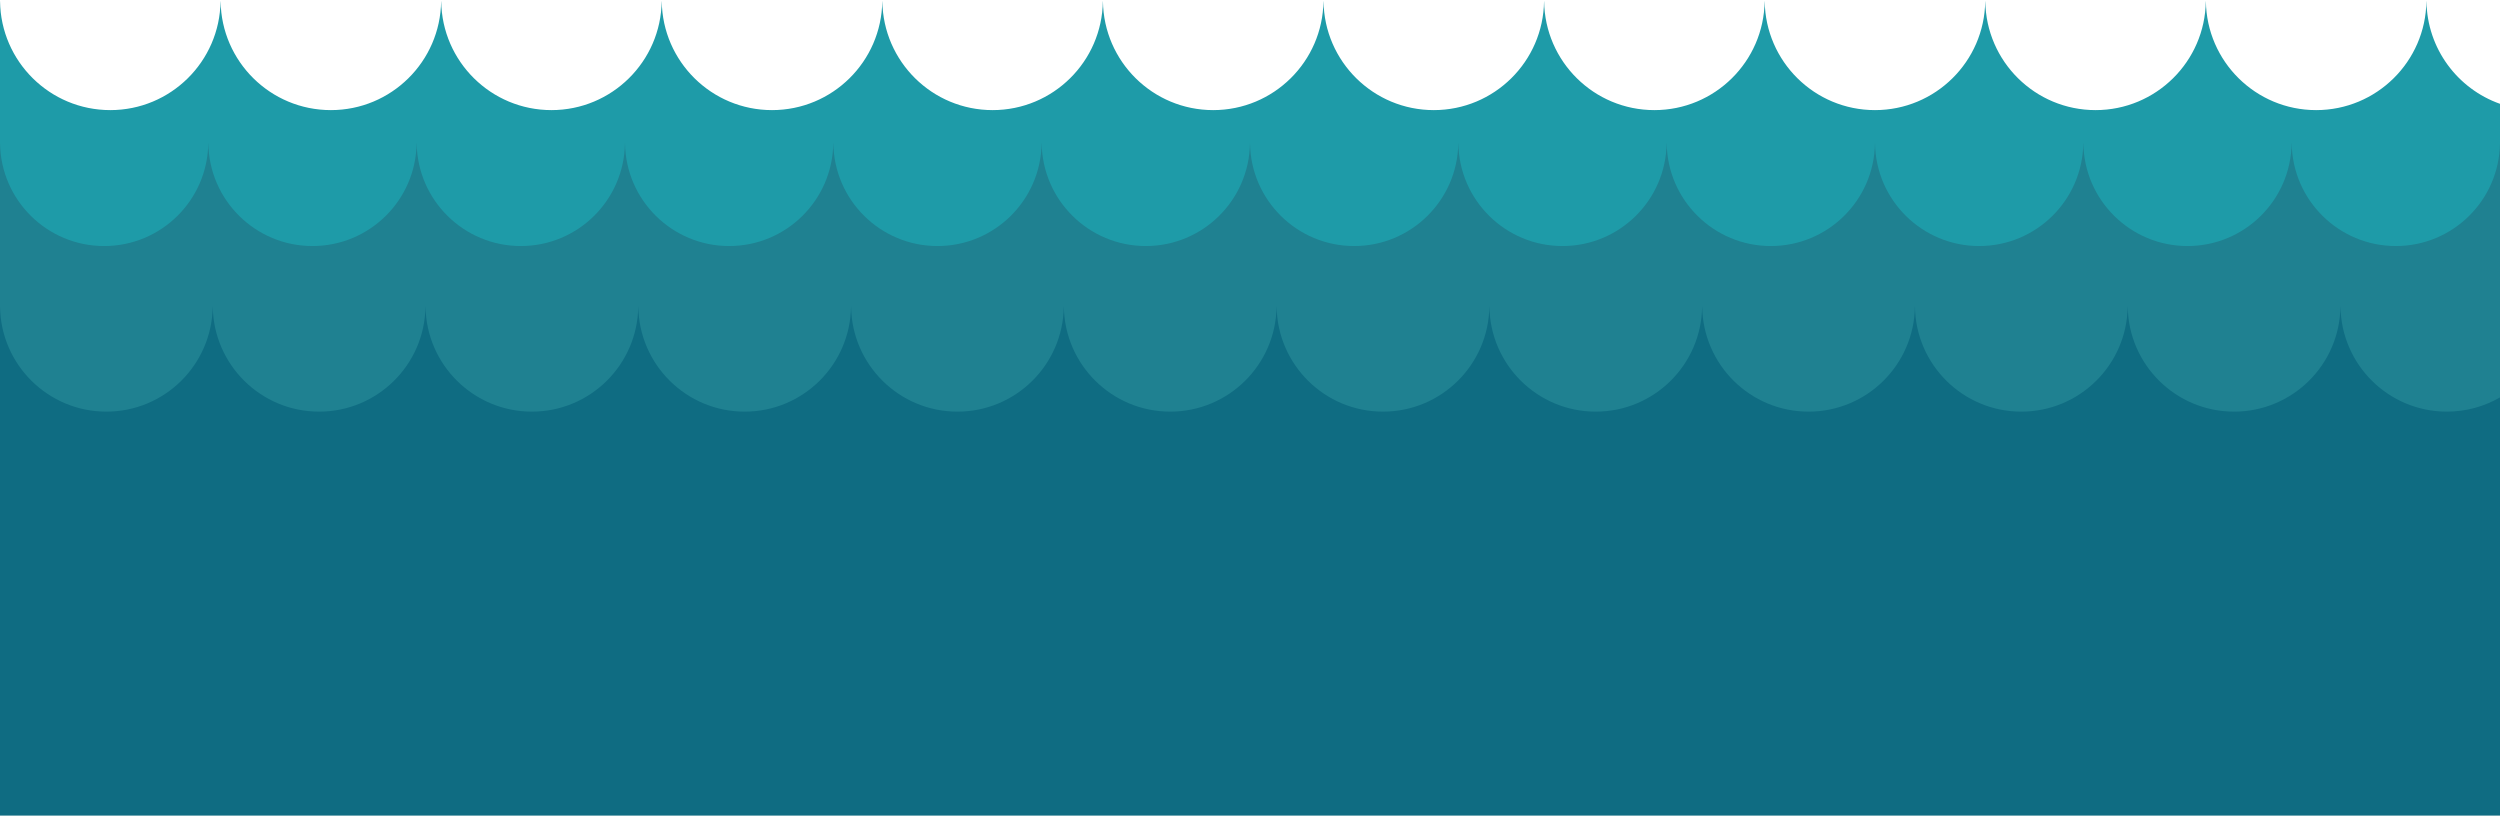 <?xml version="1.0" encoding="utf-8"?>
<!-- Generator: Adobe Illustrator 16.0.0, SVG Export Plug-In . SVG Version: 6.00 Build 0)  -->
<!DOCTYPE svg PUBLIC "-//W3C//DTD SVG 1.1//EN" "http://www.w3.org/Graphics/SVG/1.1/DTD/svg11.dtd">
<svg version="1.1" id="Layer_1" xmlns="http://www.w3.org/2000/svg" xmlns:xlink="http://www.w3.org/1999/xlink" x="0px" y="0px"
	 width="1200px" height="391.48px" viewBox="0 0 1200 391.48" enable-background="new 0 0 1200 391.48" xml:space="preserve">
<path fill="#1E9BA8" d="M50,124.096c27.391,0,49.625-22.028,49.983-49.334h0.033c0.358,27.306,22.593,49.334,49.983,49.334
	s49.625-22.028,49.983-49.334h0.033c0.358,27.306,22.593,49.334,49.983,49.334s49.625-22.028,49.983-49.334h0.033
	c0.358,27.306,22.593,49.334,49.983,49.334s49.625-22.028,49.983-49.334h0.033c0.358,27.306,22.593,49.334,49.983,49.334
	s49.625-22.028,49.983-49.334h0.033c0.358,27.306,22.593,49.334,49.983,49.334s49.625-22.028,49.983-49.334h0.033
	c0.358,27.306,22.593,49.334,49.983,49.334s49.625-22.028,49.983-49.334h0.033c0.358,27.306,22.593,49.334,49.983,49.334
	s49.625-22.028,49.983-49.334h0.033c0.358,27.306,22.593,49.334,49.983,49.334s49.625-22.028,49.983-49.334h0.033
	c0.358,27.306,22.593,49.334,49.983,49.334s49.625-22.028,49.983-49.334h0.033c0.358,27.306,22.593,49.334,49.983,49.334
	s49.625-22.028,49.983-49.334h0.033c0.358,27.306,22.593,49.334,49.983,49.334s49.625-22.028,49.983-49.334H1200V49.833
	c-20.353-7.192-34.992-26.471-35.29-49.217h-0.035c-0.38,28.911-23.922,52.235-52.923,52.235c-29.002,0-52.544-23.324-52.924-52.235
	h-0.035c-0.379,28.911-23.921,52.235-52.923,52.235c-29.001,0-52.543-23.324-52.923-52.235h-0.035
	c-0.379,28.911-23.921,52.235-52.923,52.235c-29.001,0-52.543-23.324-52.923-52.235h-0.035
	c-0.38,28.911-23.922,52.235-52.923,52.235c-29.002,0-52.544-23.324-52.923-52.235h-0.035c-0.38,28.911-23.922,52.235-52.923,52.235
	c-29.002,0-52.544-23.324-52.923-52.235h-0.035c-0.38,28.911-23.922,52.235-52.923,52.235s-52.543-23.324-52.923-52.235h-0.035
	c-0.379,28.911-23.921,52.235-52.923,52.235s-52.543-23.324-52.923-52.235h-0.035c-0.379,28.911-23.921,52.235-52.923,52.235
	s-52.543-23.324-52.923-52.235h-0.035c-0.38,28.911-23.922,52.235-52.923,52.235S212.159,29.527,211.78,0.616h-0.035
	c-0.379,28.911-23.921,52.235-52.923,52.235s-52.543-23.324-52.923-52.235h-0.035c-0.379,28.911-23.921,52.235-52.923,52.235
	S0.397,29.527,0.018,0.616H0v66.155v7.991h0.017C0.375,102.068,22.609,124.096,50,124.096z"/>
<path fill="#1F8191" d="M51.065,206.581c27.974,0,50.682-22.498,51.048-50.385h0.034c0.366,27.887,23.074,50.385,51.048,50.385
	s50.682-22.498,51.048-50.385h0.034c0.366,27.887,23.074,50.385,51.048,50.385c27.974,0,50.682-22.498,51.048-50.385h0.034
	c0.366,27.887,23.074,50.385,51.048,50.385c27.974,0,50.682-22.498,51.048-50.385h0.034c0.366,27.887,23.074,50.385,51.048,50.385
	s50.682-22.498,51.048-50.385h0.034c0.366,27.887,23.074,50.385,51.048,50.385s50.682-22.498,51.048-50.385h0.034
	c0.366,27.887,23.074,50.385,51.048,50.385s50.682-22.498,51.048-50.385h0.034c0.366,27.887,23.074,50.385,51.048,50.385
	c27.975,0,50.682-22.498,51.048-50.385h0.034c0.366,27.887,23.074,50.385,51.048,50.385c27.975,0,50.683-22.498,51.048-50.385h0.034
	c0.366,27.887,23.074,50.385,51.048,50.385c27.975,0,50.683-22.498,51.048-50.385h0.034c0.366,27.887,23.074,50.385,51.048,50.385
	c27.975,0,50.683-22.498,51.048-50.385h0.034c0.366,27.887,23.074,50.385,51.048,50.385c9.295,0,18-2.495,25.506-6.835V68.762
	h-0.017c-0.358,27.306-22.593,49.334-49.983,49.334s-49.625-22.028-49.983-49.334h-0.033c-0.358,27.306-22.593,49.334-49.983,49.334
	s-49.625-22.028-49.983-49.334h-0.033c-0.358,27.306-22.593,49.334-49.983,49.334s-49.625-22.028-49.983-49.334h-0.033
	c-0.358,27.306-22.593,49.334-49.983,49.334s-49.625-22.028-49.983-49.334h-0.033c-0.358,27.306-22.593,49.334-49.983,49.334
	s-49.625-22.028-49.983-49.334h-0.033c-0.358,27.306-22.593,49.334-49.983,49.334s-49.625-22.028-49.983-49.334h-0.033
	c-0.358,27.306-22.593,49.334-49.983,49.334s-49.625-22.028-49.983-49.334h-0.033c-0.358,27.306-22.593,49.334-49.983,49.334
	s-49.625-22.028-49.983-49.334h-0.033c-0.358,27.306-22.593,49.334-49.983,49.334s-49.625-22.028-49.983-49.334h-0.033
	c-0.358,27.306-22.593,49.334-49.983,49.334s-49.625-22.028-49.983-49.334h-0.033c-0.358,27.306-22.593,49.334-49.983,49.334
	s-49.625-22.028-49.983-49.334h-0.033C99.625,96.068,77.391,118.096,50,118.096S0.375,96.068,0.017,68.762H0v22.742v45.325v19.367
	h0.017C0.383,184.083,23.091,206.581,51.065,206.581z"/>
<path fill="#0F6C82" d="M1200,266.988v-76.242c-7.506,4.339-16.211,6.834-25.506,6.834c-27.974,0-50.682-22.498-51.048-50.385
	h-0.034c-0.365,27.887-23.073,50.385-51.048,50.385c-27.974,0-50.682-22.498-51.048-50.385h-0.034
	c-0.365,27.887-23.073,50.385-51.048,50.385c-27.974,0-50.682-22.498-51.048-50.385h-0.034
	c-0.365,27.887-23.073,50.385-51.048,50.385c-27.974,0-50.682-22.498-51.048-50.385h-0.034
	c-0.366,27.887-23.073,50.385-51.048,50.385c-27.974,0-50.682-22.498-51.048-50.385h-0.034
	c-0.366,27.887-23.074,50.385-51.048,50.385s-50.682-22.498-51.048-50.385h-0.034c-0.366,27.887-23.074,50.385-51.048,50.385
	s-50.682-22.498-51.048-50.385h-0.034c-0.366,27.887-23.074,50.385-51.048,50.385s-50.682-22.498-51.048-50.385h-0.034
	c-0.366,27.887-23.074,50.385-51.048,50.385c-27.974,0-50.682-22.498-51.048-50.385h-0.034
	c-0.366,27.887-23.074,50.385-51.048,50.385c-27.974,0-50.682-22.498-51.048-50.385h-0.034
	c-0.366,27.887-23.074,50.385-51.048,50.385s-50.682-22.498-51.048-50.385h-0.034c-0.366,27.887-23.074,50.385-51.048,50.385
	S0.383,175.083,0.017,147.196H0v36.886v56.708v45.051h0v108.64h1200L1200,266.988L1200,266.988z"/>
</svg>
